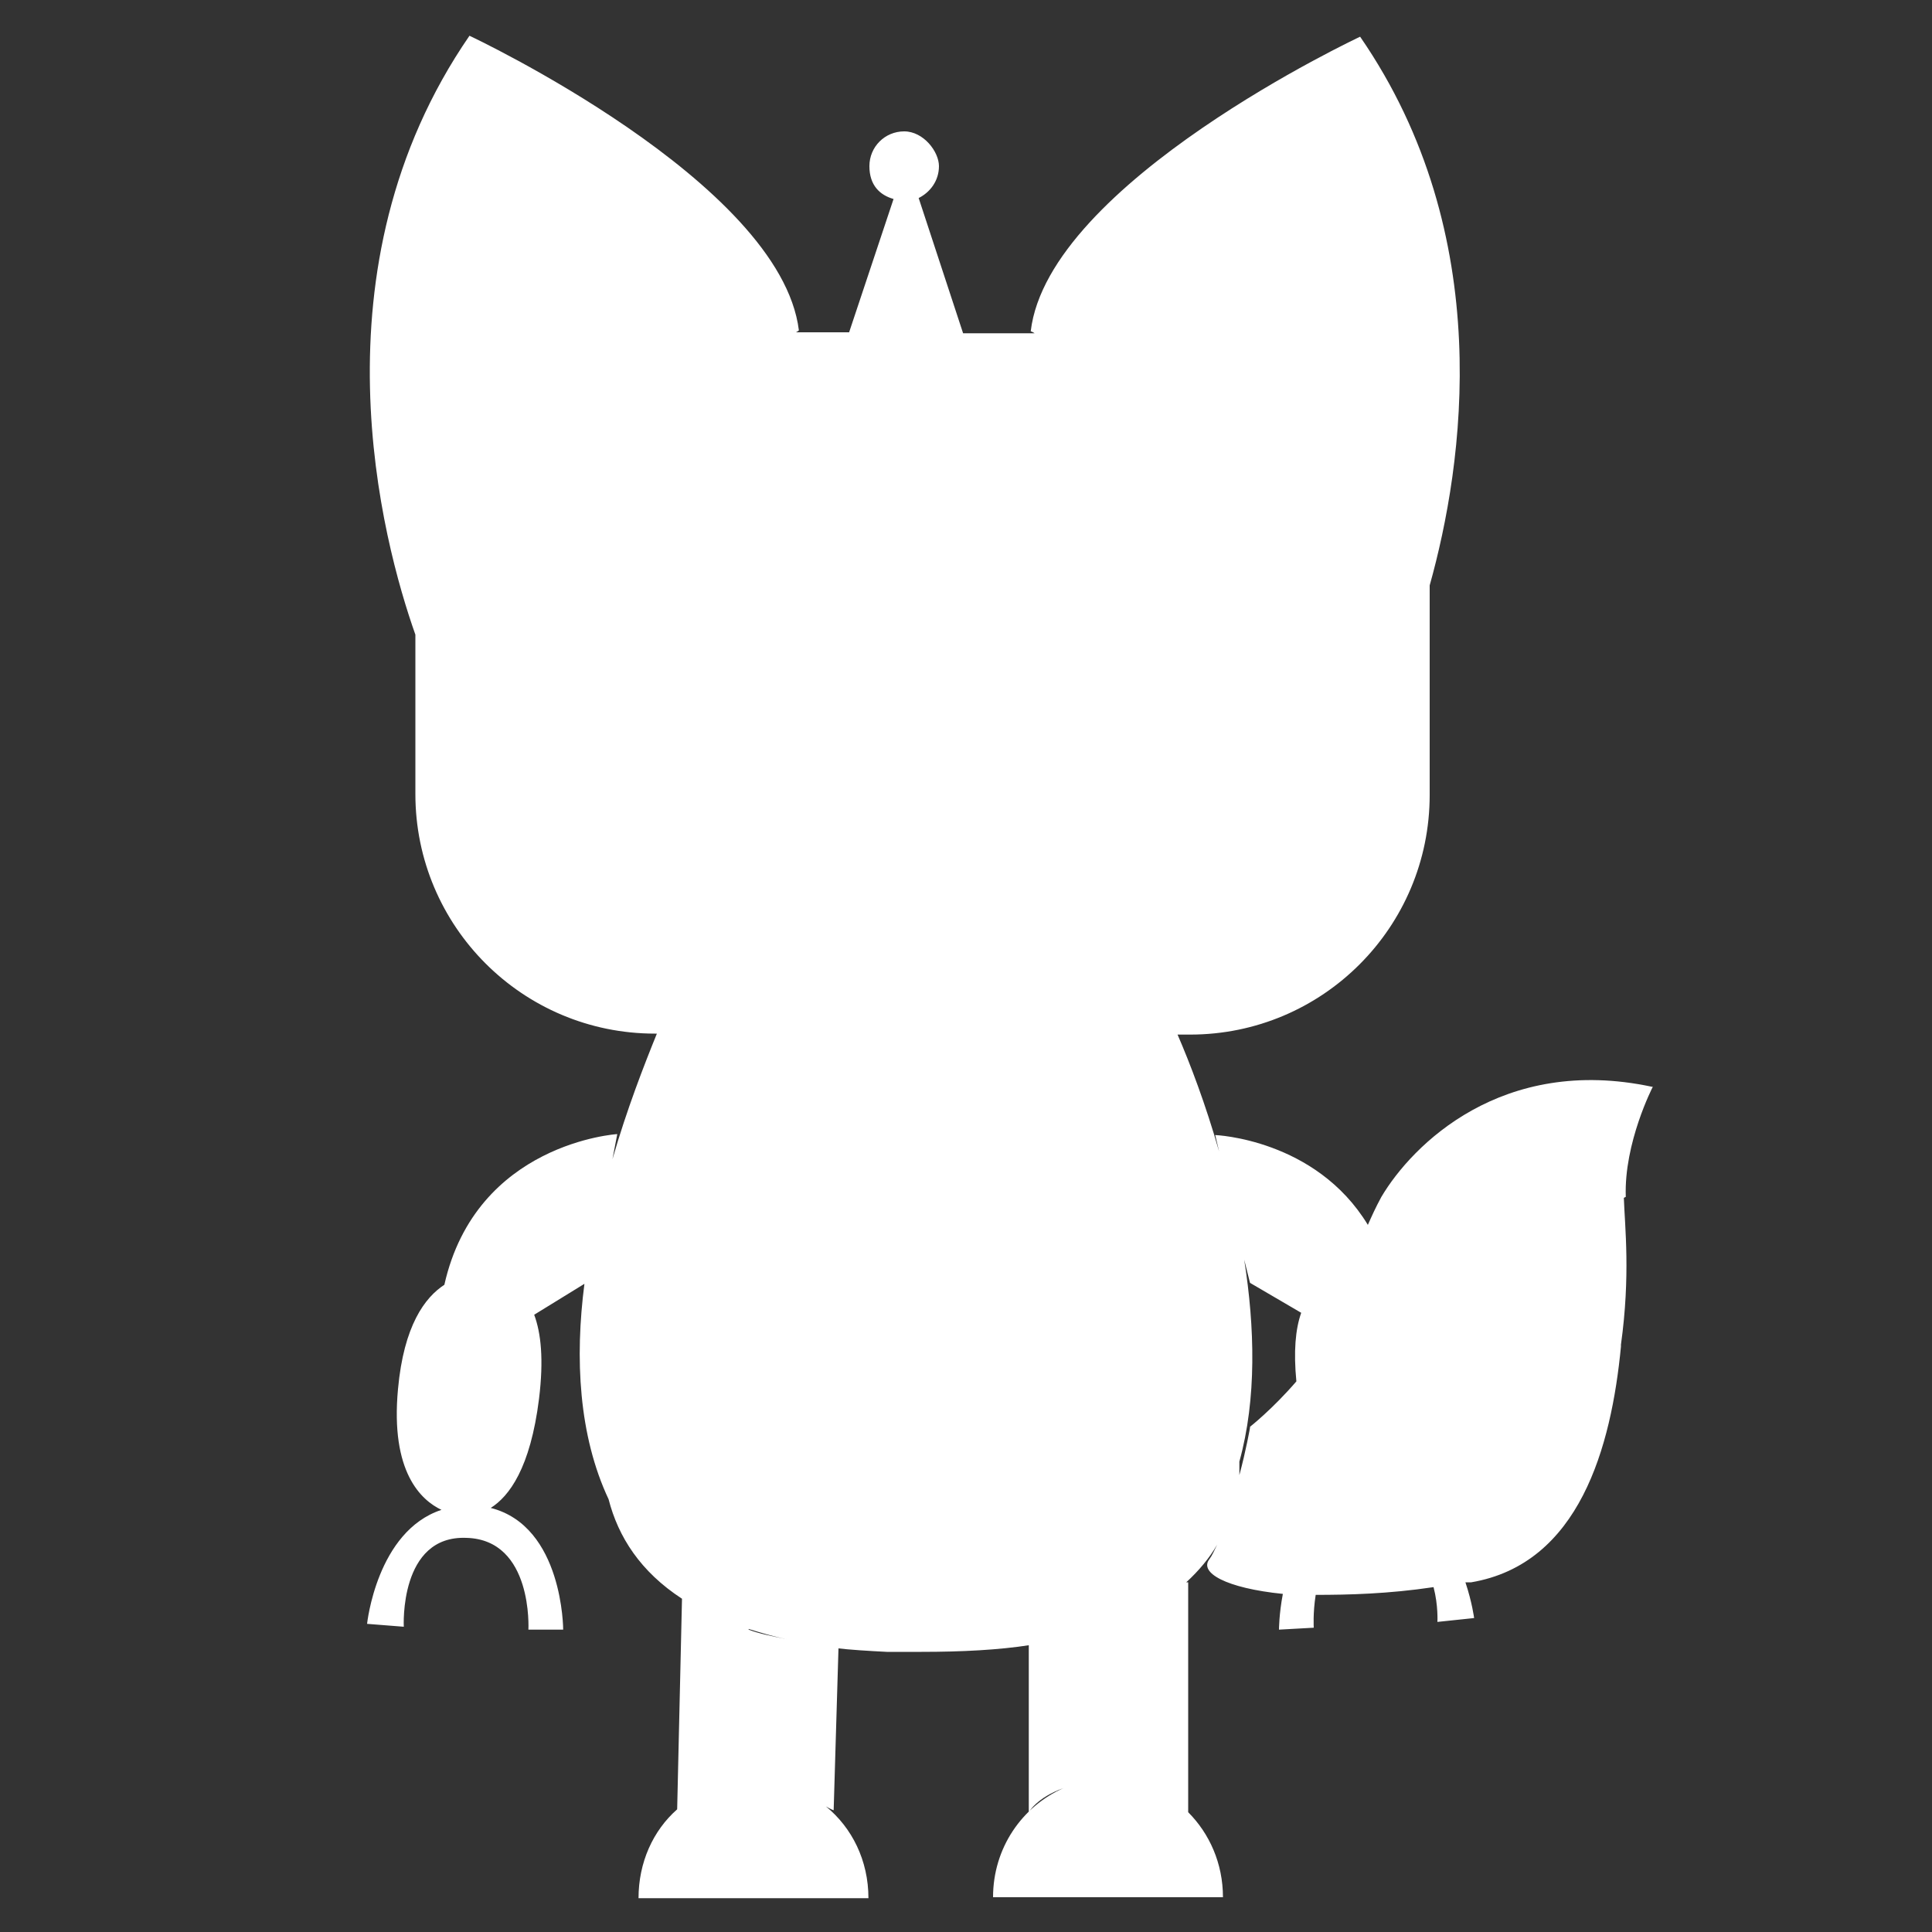 <?xml version="1.0" encoding="UTF-8"?>
<svg 
id="silhouette_chara"
className="silhouette_chara"
xmlns="http://www.w3.org/2000/svg" width="200" height="200" version="1.1" viewBox="0 0 200 200">
  <rect x="0" y="0" width="200" height="200" fill="#333333" stroke="none"/>
  <path d="M168.3,123.9c-.2-5.6,2.8-11.4,2.8-11.4,0,0,0,0-.1,0,0,0,0,0,0,0-15.5-3.3-24.8,6-28,11.4-.6,1.1-1,2-1.4,2.9-5.4-8.9-15.8-9.3-15.8-9.3l.4,1.7c-1.4-4.9-3-9.1-4.3-12.1h1.3c13.7,0,24.8-11.1,24.8-24.8v-21.7c3.5-12.5,7-36.2-7.2-56.8,0,0-32.3,15.1-34.1,30.5,0,0,.1,0,.4.2h-7.4l-4.6-14c1.2-.6,2.1-1.8,2.1-3.3s-1.6-3.6-3.6-3.6-3.6,1.6-3.6,3.6,1.1,3,2.5,3.4l-4.6,13.8h-5.5c.2-.1.3-.2.3-.2-1.9-15.4-34.1-30.5-34.1-30.5-16.6,24.1-9,52.4-5.6,62v16.5c0,13.7,11.1,24.8,24.8,24.8h.2c-1.3,3.2-3.1,7.8-4.6,13l.5-2.6s-14.6.9-17.9,15.6h0c-2,1.3-4.2,4.2-4.8,10.8-.8,8.6,2.4,11.5,4.5,12.5-6.7,2.2-7.7,11.8-7.7,11.8l3.8.3s-.5-9.5,6.5-9.2c6.9.2,6.4,9.5,6.4,9.5h3.6c0,0,0-10.7-7.5-12.6,1.9-1.2,4.1-4.1,5-11.3.5-4.1.2-6.8-.5-8.7l5.2-3.2c-1,7.7-.6,15.7,2.5,22.3,1,3.9,3.3,7.5,7.6,10.3,0,0,0,0,0,0l-.5,21.8s0,0,0,0c-2.5,2.2-4,5.5-4,9.2h23.8c0-3.9-1.7-7.3-4.4-9.5.5.3.8.4.8.4l.5-16.8s-.2,0-.4,0c1.7.2,3.5.3,5.4.4.2,0,.5,0,.7,0,.4,0,.8,0,1.2,0,.4,0,.8,0,1.2,0,.1,0,.2,0,.3,0,0,0,.1,0,.2,0,4.2,0,8-.2,11.2-.7,0,0-.1,0-.1,0v17.3c0,0,.8-1.5,3.6-2.5-4.3,1.9-7.3,6.2-7.3,11.3h23.8c0-3.5-1.4-6.6-3.6-8.8v-23.8c-.1,0-.2,0-.2,0,1.3-1.2,2.4-2.5,3.2-3.9-.3.6-.5,1.1-.8,1.5-1.1,1.4,1.7,3,7.6,3.6-.4,2.1-.4,3.7-.4,3.7l3.6-.2s-.1-1.5.2-3.4c3.4,0,7.5-.1,12.2-.8.5,1.9.4,3.6.4,3.6l3.8-.4s-.2-1.6-.9-3.7c.2,0,.4,0,.6,0,11.2-1.9,14.5-14,15.5-24.4,0,0,0-.1,0-.2,0,0,0,0,0,0h0c1-7.2.4-12.2.3-15.2ZM77.5,168.6s0,0-.1,0c1.3.4,2.6.8,4.1,1.1-1.5-.3-3-.6-4-1ZM116,184.2c-.4,0-.8,0-1.2,0,.4,0,.8,0,1.2,0ZM116.1,184.2s0,0,0,0h0ZM115.9,168s0,0,0,0c.2,0,.4-.2.7-.3-.2,0-.4.2-.6.2ZM129.4,147.8s-.4,2.3-1.1,4.9c0-.5,0-1,0-1.4,1.8-6.5,1.6-13.9.5-20.9l.6,2.4,5.3,3.1c-.6,1.7-.8,4-.5,7.1-2.5,2.9-4.8,4.7-4.8,4.7Z" fill="#fff"/>
</svg>